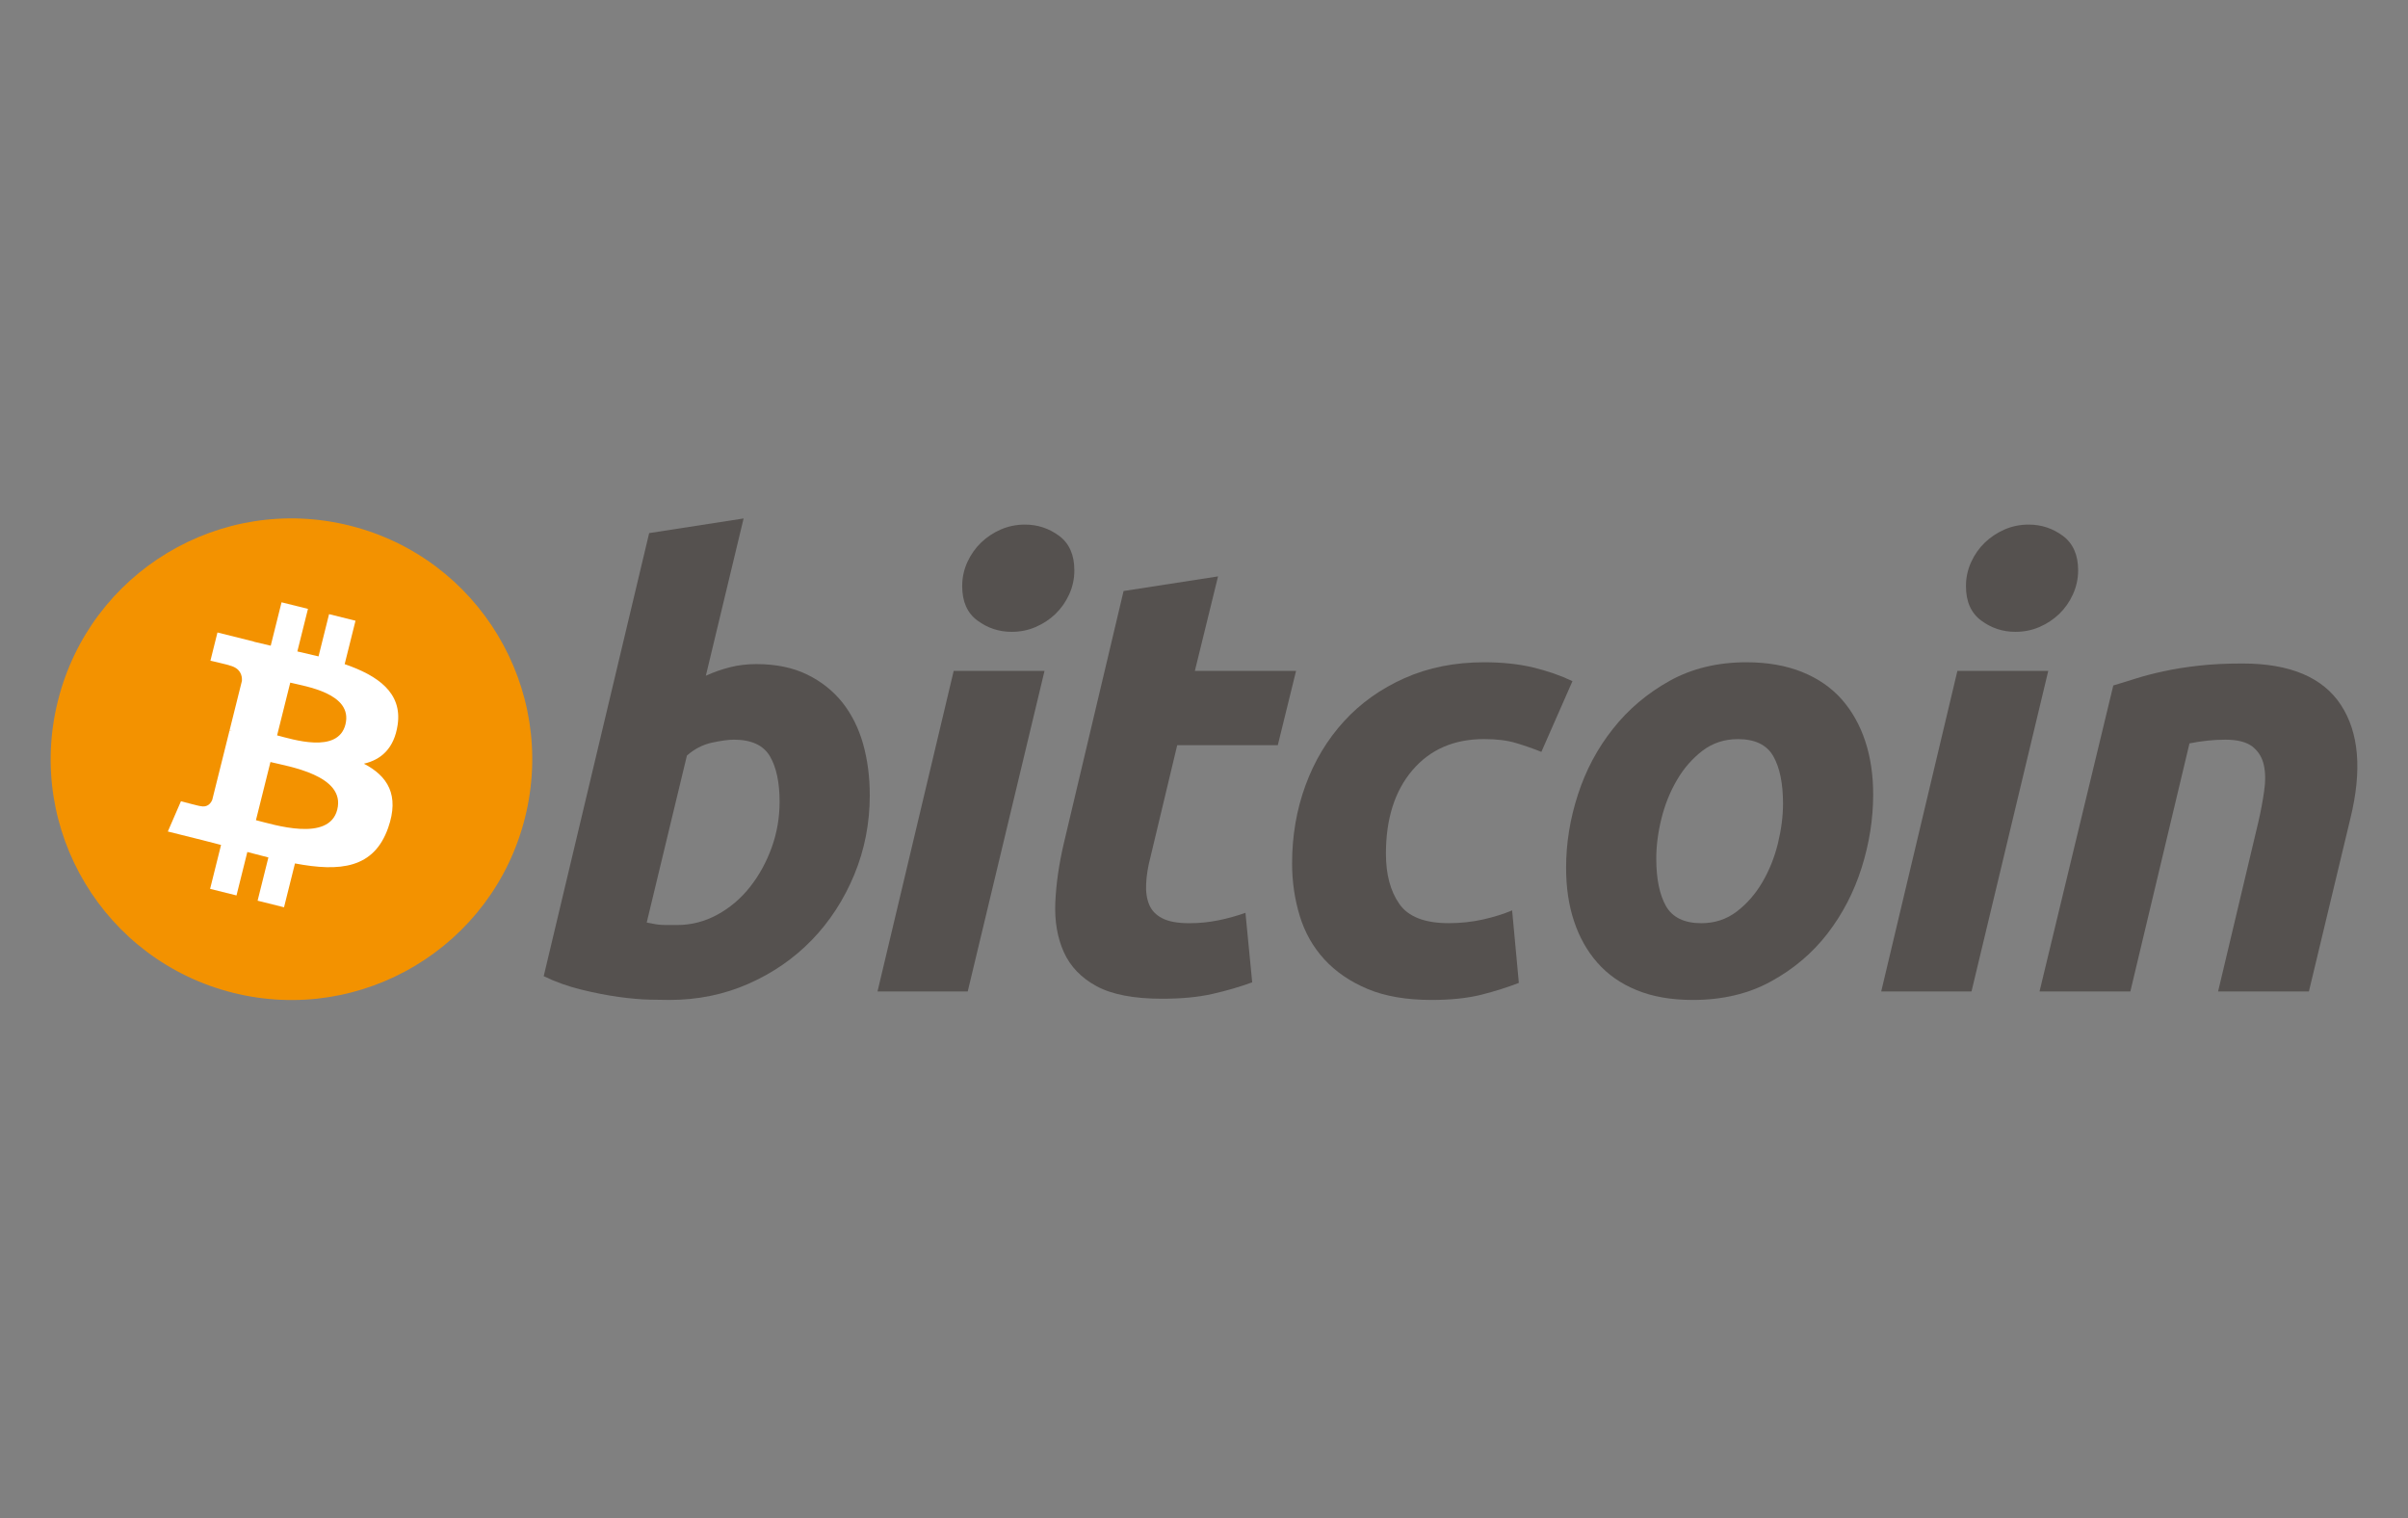 <?xml version="1.0" encoding="iso-8859-1"?>
<!-- Generator: Adobe Illustrator 16.0.4, SVG Export Plug-In . SVG Version: 6.00 Build 0)  -->
<!DOCTYPE svg PUBLIC "-//W3C//DTD SVG 1.1//EN" "http://www.w3.org/Graphics/SVG/1.1/DTD/svg11.dtd">
<svg version="1.1" xmlns="http://www.w3.org/2000/svg" xmlns:xlink="http://www.w3.org/1999/xlink" x="0px" y="0px"
	 width="242.65px" height="153.01px" viewBox="0 0 242.65 153.01" style="enable-background:new 0 0 242.65 153.01;"
	 xml:space="preserve">
<rect x="0" y="0" width="242.65" height="153.01" fill="#808080" stroke="none"/>
<g id="bitcoin">
	<g transform="translate(-289.607,-317.505)">
		<path style="fill:#F39200;" d="M342.516,399.881c-3.241,12.999-16.408,20.911-29.411,17.67
			c-12.997-3.242-20.909-16.41-17.666-29.409c3.24-13.002,16.407-20.915,29.405-17.673
			C337.846,373.709,345.757,386.879,342.516,399.881L342.516,399.881z"/>
		<path style="fill:#FFFFFF;" d="M329.677,390.552c0.483-3.229-1.976-4.965-5.338-6.123l1.091-4.374l-2.663-0.663l-1.062,4.257
			c-0.7-0.173-1.419-0.337-2.134-0.5l1.069-4.288l-2.661-0.663l-1.091,4.373c-0.579-0.133-1.147-0.263-1.7-0.4l0.003-0.014
			l-3.671-0.917l-0.709,2.844c0,0,1.976,0.454,1.934,0.481c1.078,0.269,1.273,0.981,1.241,1.548l-1.243,4.983
			c0.075,0.02,0.171,0.047,0.277,0.089c-0.089-0.021-0.184-0.046-0.282-0.069l-1.741,6.98c-0.132,0.327-0.466,0.819-1.22,0.633
			c0.026,0.038-1.936-0.483-1.936-0.483l-1.322,3.049l3.465,0.864c0.645,0.161,1.276,0.329,1.898,0.489l-1.103,4.425l2.66,0.664
			l1.091-4.377c0.727,0.196,1.432,0.378,2.122,0.549l-1.087,4.357l2.663,0.665l1.102-4.419c4.541,0.859,7.954,0.513,9.392-3.593
			c1.158-3.307-0.057-5.215-2.446-6.458C328.017,394.061,329.327,392.916,329.677,390.552L329.677,390.552z M323.593,399.083
			c-0.823,3.307-6.39,1.521-8.195,1.07l1.462-5.86C318.665,394.742,324.453,395.634,323.593,399.083z M324.417,390.504
			c-0.75,3.008-5.384,1.48-6.887,1.105l1.326-5.316C320.358,386.668,325.199,387.367,324.417,390.504z"/>
		<path style="fill:#55514F;" d="M365.827,384.425c1.968,0,3.668,0.353,5.098,1.045c1.436,0.699,2.62,1.641,3.57,2.825
			c0.938,1.191,1.634,2.583,2.085,4.177c0.447,1.599,0.673,3.318,0.673,5.158c0,2.829-0.52,5.499-1.564,8.019
			c-1.046,2.521-2.465,4.708-4.27,6.574c-1.804,1.863-3.933,3.332-6.389,4.416c-2.452,1.086-5.117,1.63-7.979,1.63
			c-0.37,0-1.021-0.011-1.94-0.03c-0.919-0.018-1.975-0.113-3.158-0.273c-1.191-0.167-2.45-0.412-3.779-0.741
			c-1.329-0.323-2.591-0.776-3.779-1.351l10.626-44.648l9.517-1.476l-3.804,15.845c0.814-0.368,1.635-0.652,2.455-0.859
			C364.007,384.531,364.887,384.425,365.827,384.425L365.827,384.425z M357.845,410.717c1.434,0,2.784-0.352,4.052-1.044
			c1.273-0.692,2.371-1.629,3.291-2.796c0.919-1.17,1.647-2.489,2.179-3.963c0.53-1.472,0.799-3.01,0.799-4.609
			c0-1.967-0.329-3.497-0.983-4.604c-0.655-1.104-1.865-1.66-3.625-1.66c-0.576,0-1.319,0.109-2.24,0.306
			c-0.923,0.209-1.75,0.642-2.491,1.293l-4.051,16.827c0.244,0.042,0.46,0.083,0.644,0.122c0.181,0.041,0.38,0.072,0.579,0.092
			c0.209,0.023,0.45,0.035,0.741,0.035C357.031,410.717,357.394,410.717,357.845,410.717L357.845,410.717z"/>
		<path style="fill:#55514F;" d="M387.123,417.413h-9.091l7.677-32.303h9.153L387.123,417.413z M391.546,381.174
			c-1.269,0-2.419-0.378-3.441-1.135c-1.029-0.753-1.539-1.91-1.539-3.471c0-0.858,0.175-1.664,0.521-2.424
			c0.351-0.758,0.81-1.412,1.385-1.966c0.574-0.551,1.239-0.991,1.995-1.322c0.76-0.326,1.567-0.489,2.43-0.489
			c1.268,0,2.412,0.378,3.437,1.134c1.021,0.761,1.534,1.918,1.534,3.472c0,0.86-0.173,1.669-0.522,2.428
			c-0.347,0.759-0.805,1.412-1.38,1.967c-0.569,0.551-1.241,0.989-1.994,1.318C393.21,381.016,392.404,381.174,391.546,381.174
			L391.546,381.174z"/>
		<path style="fill:#55514F;" d="M402.828,377.061l9.52-1.475l-2.336,9.522h10.197l-1.841,7.492h-10.136l-2.701,11.299
			c-0.248,0.942-0.389,1.821-0.428,2.64c-0.045,0.821,0.059,1.527,0.304,2.121c0.245,0.595,0.685,1.053,1.322,1.378
			c0.633,0.329,1.54,0.497,2.731,0.497c0.98,0,1.937-0.095,2.861-0.279c0.917-0.183,1.849-0.435,2.789-0.768l0.679,7.005
			c-1.229,0.45-2.56,0.839-3.991,1.164c-1.436,0.331-3.137,0.489-5.1,0.489c-2.825,0-5.014-0.42-6.574-1.253
			c-1.557-0.841-2.659-1.991-3.318-3.444c-0.648-1.45-0.94-3.12-0.858-5.003c0.084-1.887,0.369-3.87,0.858-5.959L402.828,377.061
			L402.828,377.061z"/>
		<path style="fill:#55514F;" d="M419.809,404.513c0-2.782,0.449-5.407,1.349-7.864c0.899-2.458,2.192-4.607,3.873-6.452
			c1.674-1.836,3.714-3.291,6.114-4.358c2.39-1.062,5.062-1.598,8.012-1.598c1.844,0,3.491,0.175,4.941,0.524
			c1.457,0.353,2.774,0.809,3.964,1.379l-3.133,7.128c-0.818-0.332-1.671-0.625-2.548-0.889c-0.881-0.271-1.953-0.401-3.225-0.401
			c-3.034,0-5.433,1.045-7.217,3.131c-1.779,2.085-2.675,4.894-2.675,8.416c0,2.089,0.45,3.776,1.354,5.067
			c0.898,1.291,2.562,1.936,4.974,1.936c1.189,0,2.339-0.125,3.438-0.367c1.11-0.248,2.088-0.557,2.951-0.921l0.678,7.306
			c-1.149,0.445-2.417,0.849-3.809,1.201c-1.393,0.342-3.053,0.518-4.978,0.518c-2.539,0-4.688-0.369-6.447-1.103
			c-1.76-0.742-3.213-1.729-4.358-2.979c-1.151-1.252-1.978-2.717-2.489-4.396C420.067,408.115,419.809,406.352,419.809,404.513
			L419.809,404.513z"/>
		<path style="fill:#55514F;" d="M460.19,418.269c-2.17,0-4.056-0.33-5.653-0.985c-1.595-0.653-2.914-1.572-3.96-2.763
			c-1.045-1.184-1.827-2.588-2.363-4.206c-0.537-1.615-0.794-3.407-0.794-5.369c0-2.46,0.395-4.92,1.193-7.376
			c0.794-2.456,1.975-4.666,3.534-6.628c1.55-1.968,3.46-3.575,5.708-4.829c2.247-1.246,4.833-1.871,7.734-1.871
			c2.131,0,4.006,0.332,5.627,0.985c1.613,0.654,2.941,1.579,3.991,2.764c1.039,1.191,1.828,2.589,2.359,4.209
			c0.535,1.614,0.798,3.408,0.798,5.371c0,2.455-0.389,4.915-1.162,7.376c-0.775,2.448-1.923,4.663-3.44,6.632
			c-1.514,1.962-3.407,3.569-5.681,4.817C465.814,417.644,463.18,418.269,460.19,418.269L460.19,418.269z M464.733,391.985
			c-1.349,0-2.539,0.391-3.56,1.163c-1.023,0.782-1.884,1.765-2.576,2.949c-0.701,1.192-1.22,2.49-1.571,3.901
			c-0.349,1.415-0.519,2.752-0.519,4.022c0,2.049,0.33,3.646,0.98,4.795c0.658,1.142,1.843,1.719,3.562,1.719
			c1.354,0,2.538-0.391,3.563-1.17c1.017-0.776,1.88-1.76,2.577-2.947c0.697-1.185,1.221-2.486,1.571-3.901
			c0.344-1.41,0.519-2.753,0.519-4.021c0-2.046-0.328-3.646-0.983-4.792C467.641,392.559,466.453,391.985,464.733,391.985
			L464.733,391.985z"/>
		<path style="fill:#55514F;" d="M488.272,417.413h-9.099l7.677-32.303h9.157L488.272,417.413z M492.689,381.174
			c-1.269,0-2.418-0.378-3.438-1.135c-1.023-0.753-1.538-1.91-1.538-3.471c0-0.858,0.177-1.664,0.523-2.424
			c0.347-0.758,0.808-1.412,1.383-1.966c0.571-0.551,1.242-0.991,1.996-1.322c0.755-0.326,1.563-0.489,2.422-0.489
			c1.271,0,2.419,0.378,3.442,1.134c1.022,0.761,1.538,1.918,1.538,3.472c0,0.86-0.182,1.669-0.526,2.428
			c-0.343,0.759-0.806,1.412-1.377,1.967c-0.577,0.551-1.239,0.989-1.994,1.318C494.359,381.016,493.553,381.174,492.689,381.174z"
			/>
		<path style="fill:#55514F;" d="M502.56,386.578c0.69-0.202,1.46-0.444,2.299-0.708c0.841-0.264,1.781-0.51,2.83-0.731
			c1.039-0.229,2.209-0.414,3.498-0.557c1.288-0.146,2.757-0.218,4.389-0.218c4.793,0,8.098,1.396,9.923,4.181
			c1.823,2.783,2.139,6.591,0.955,11.423l-4.182,17.442h-9.151l4.056-17.075c0.246-1.067,0.44-2.098,0.583-3.105
			c0.146-0.998,0.138-1.878-0.033-2.64c-0.161-0.752-0.541-1.365-1.133-1.843c-0.6-0.469-1.507-0.706-2.733-0.706
			c-1.188,0-2.393,0.127-3.624,0.373l-5.958,24.995h-9.153L502.56,386.578z"/>
	</g>
</g>
<g id="Layer_1">
</g>
</svg>
